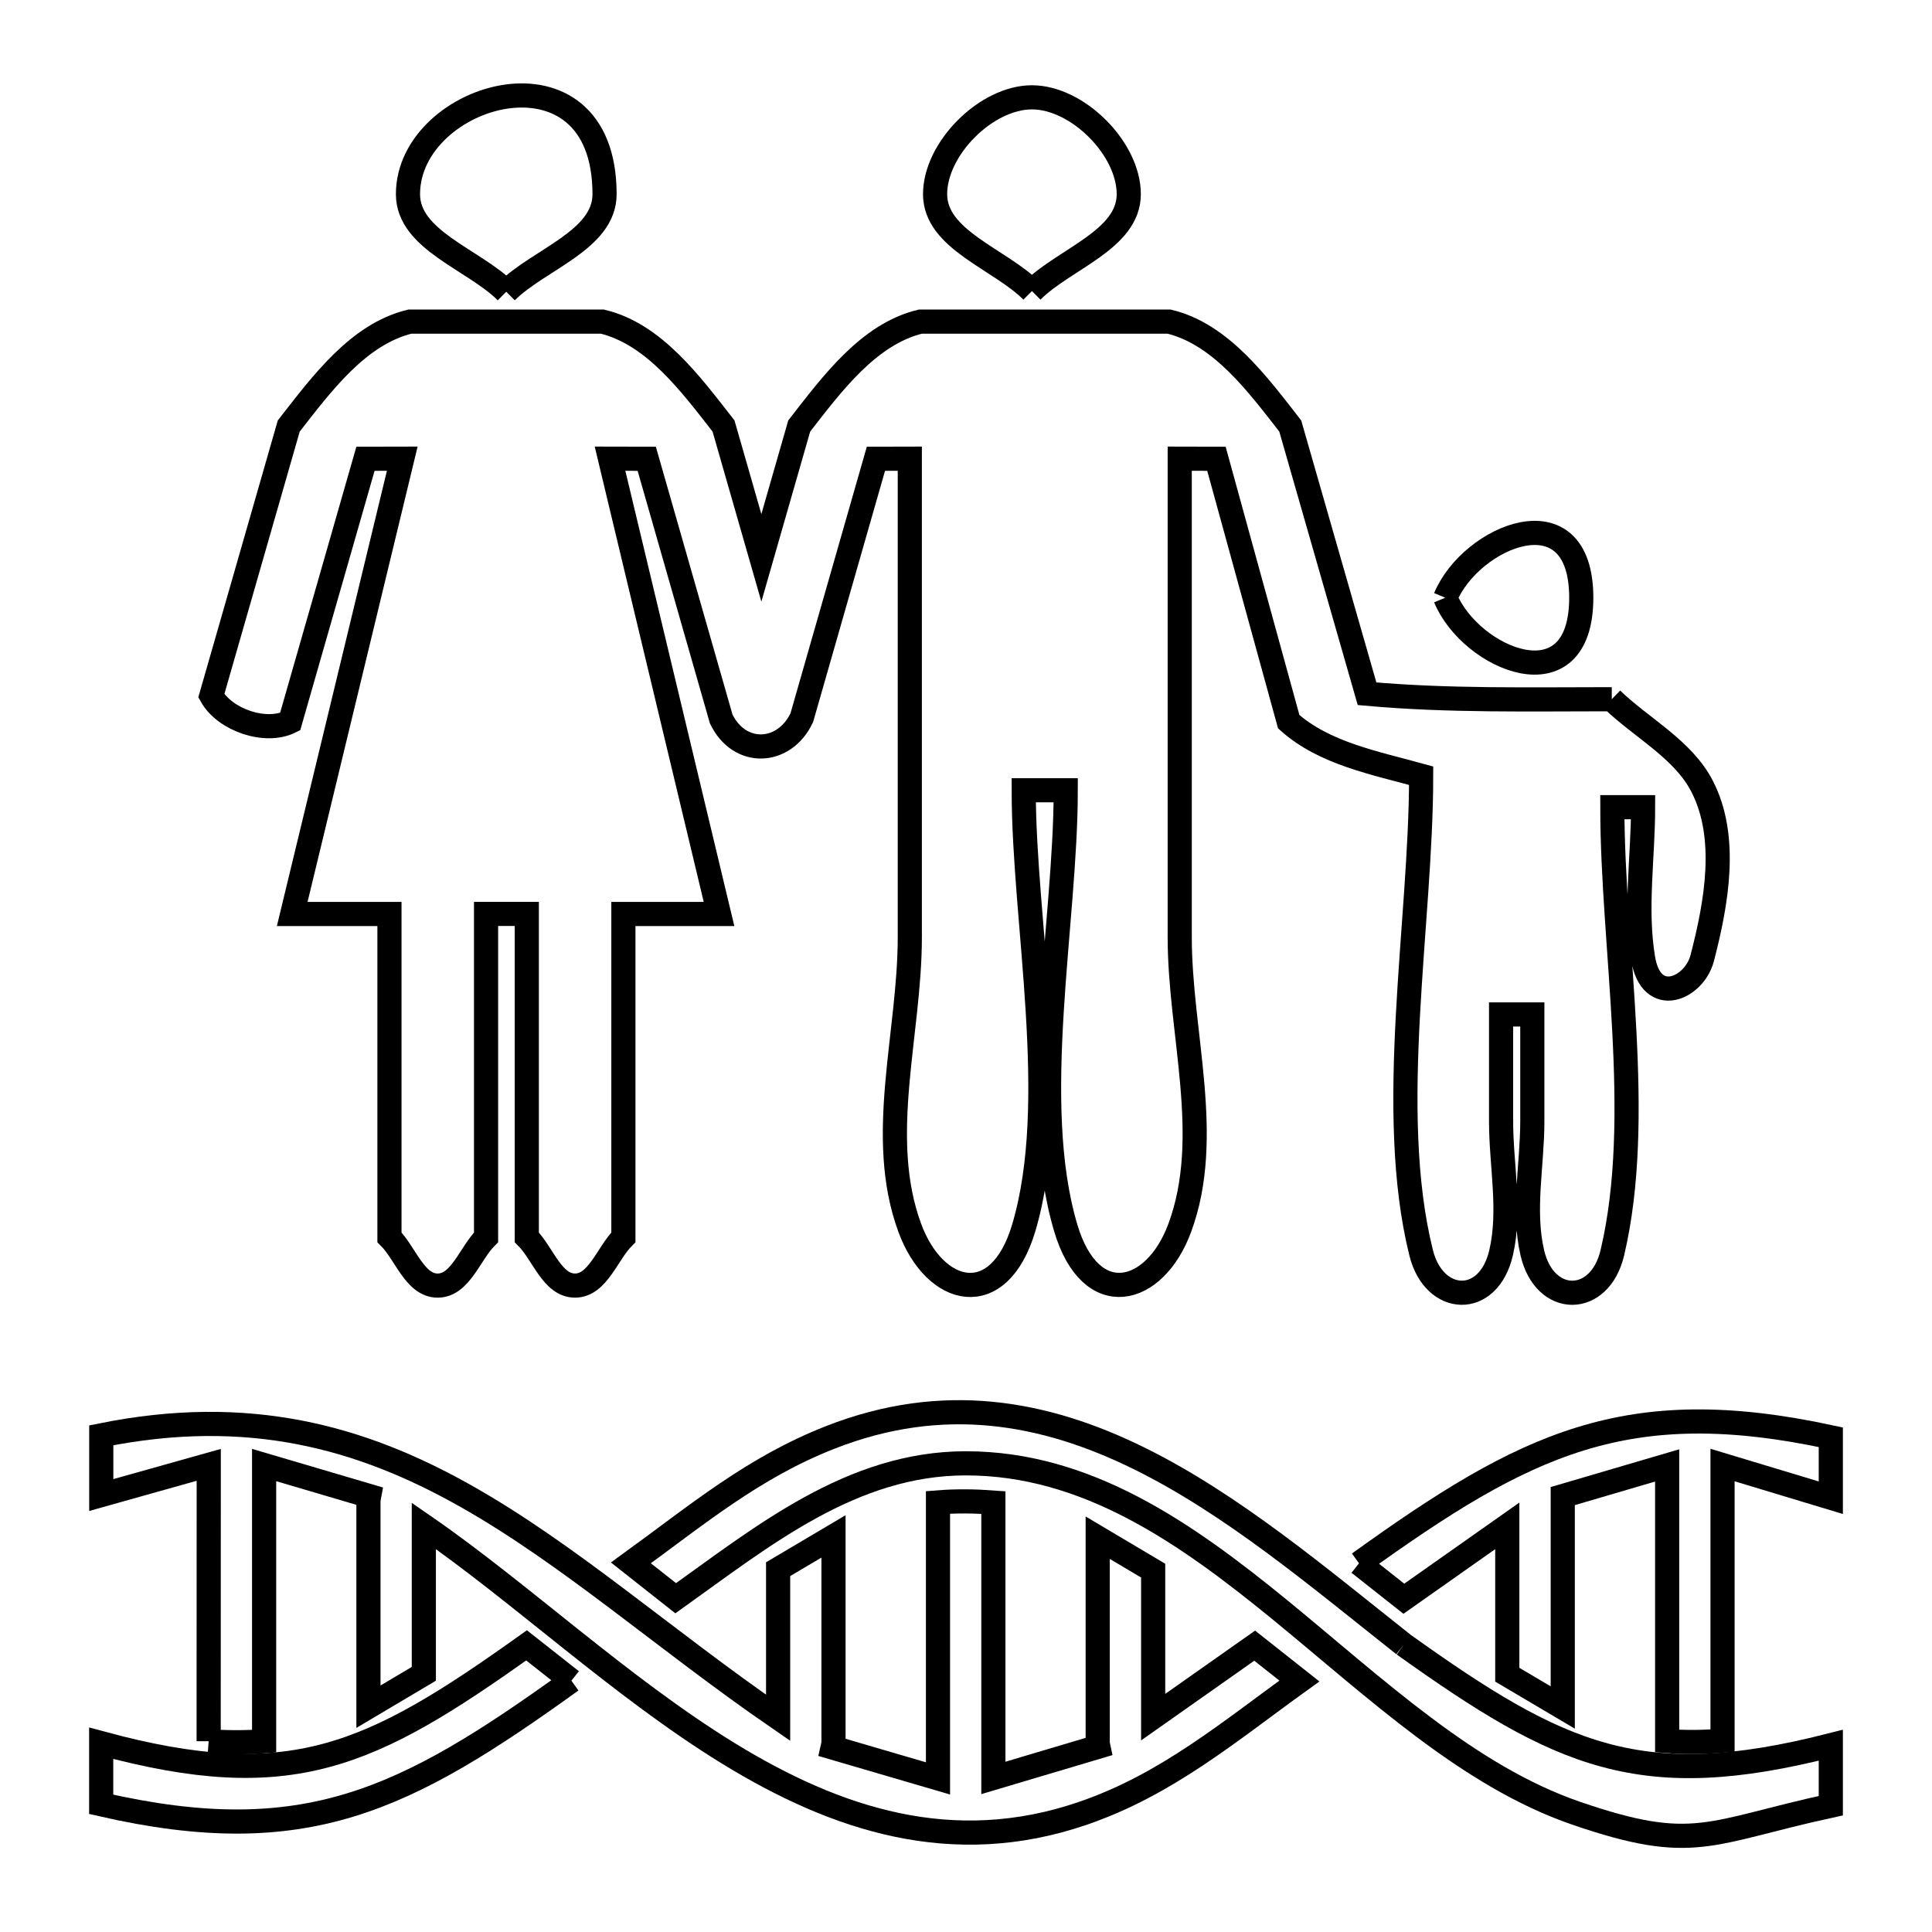 <svg xmlns="http://www.w3.org/2000/svg" viewBox="0.0 0.0 24.0 24.0" height="200px" width="200px"><path fill="none" stroke="black" stroke-width=".3" stroke-opacity="1.0"  filling="0" d="M12.819 3.616 L12.819 3.616 C12.418 3.215 11.616 2.98 11.616 2.412 C11.616 1.845 12.252 1.209 12.819 1.209 C13.386 1.209 14.022 1.845 14.022 2.412 C14.022 2.98 13.22 3.215 12.819 3.616 L12.819 3.616"></path>
<path fill="none" stroke="black" stroke-width=".3" stroke-opacity="1.0"  filling="0" d="M6.289 3.624 L6.289 3.624 C5.882 3.22 5.068 2.985 5.068 2.412 C5.068 1.148 7.51 0.444 7.51 2.412 C7.51 2.985 6.696 3.22 6.289 3.624 L6.289 3.624"></path>
<path fill="none" stroke="black" stroke-width=".3" stroke-opacity="1.0"  filling="0" d="M17.954 7.425 L17.954 7.425 C18.269 6.662 19.643 6.08 19.643 7.425 C19.643 8.771 18.269 8.189 17.954 7.425 L17.954 7.425"></path>
<path fill="none" stroke="black" stroke-width=".3" stroke-opacity="1.0"  filling="0" d="M20.022 8.686 L20.022 8.686 C20.396 9.047 20.907 9.306 21.145 9.769 C21.47 10.402 21.324 11.215 21.145 11.904 C21.046 12.282 20.511 12.516 20.411 11.904 C20.309 11.286 20.411 10.652 20.411 10.027 L20.029 10.027 C20.029 11.766 20.427 13.879 20.029 15.563 C19.873 16.223 19.19 16.226 19.035 15.563 C18.912 15.033 19.035 14.474 19.035 13.93 C19.035 13.487 19.035 13.045 19.035 12.602 L18.647 12.602 C18.647 13.045 18.647 13.487 18.647 13.93 C18.647 14.474 18.77 15.033 18.647 15.563 C18.488 16.244 17.813 16.204 17.654 15.563 C17.214 13.794 17.654 11.469 17.654 9.636 L17.654 9.636 C17.083 9.478 16.45 9.36 16.009 8.965 L15.111 5.699 L14.655 5.698 C14.655 7.679 14.655 9.66 14.655 11.641 C14.655 12.845 15.073 14.124 14.655 15.254 C14.343 16.097 13.548 16.293 13.239 15.254 C12.773 13.687 13.239 11.465 13.239 9.817 L12.717 9.817 C12.717 11.465 13.183 13.688 12.717 15.254 C12.407 16.294 11.613 16.097 11.302 15.254 C10.885 14.124 11.302 12.845 11.302 11.641 C11.302 9.66 11.302 7.679 11.302 5.698 L10.881 5.699 L9.96 8.916 C9.743 9.375 9.187 9.403 8.959 8.931 L8.034 5.699 L7.578 5.698 L8.932 11.354 L7.744 11.354 L7.744 15.37 C7.544 15.57 7.426 15.97 7.143 15.97 C6.86 15.97 6.744 15.57 6.544 15.37 L6.544 11.353 L6.038 11.353 L6.038 15.37 C5.838 15.57 5.72 15.97 5.437 15.97 C5.154 15.97 5.038 15.57 4.838 15.37 L4.838 11.354 L3.63 11.354 L4.997 5.698 L4.54 5.699 L3.604 8.965 C3.296 9.117 2.793 8.943 2.625 8.643 L3.587 5.292 C3.995 4.77 4.449 4.15 5.093 3.995 L7.482 3.995 C8.126 4.15 8.58 4.77 8.988 5.292 L9.458 6.93 L9.928 5.292 C10.335 4.77 10.79 4.15 11.434 3.995 L14.522 3.995 C15.166 4.15 15.621 4.77 16.028 5.292 L16.982 8.618 C17.996 8.709 19.004 8.686 20.022 8.686 L20.022 8.686"></path>
<path fill="none" stroke="black" stroke-width=".3" stroke-opacity="1.0"  filling="0" d="M16.882 19.42 L16.882 19.42 C18.948 17.933 20.202 17.306 22.743 17.854 L22.743 18.605 C22.295 18.469 21.847 18.334 21.398 18.199 L21.398 21.624 C21.169 21.642 20.938 21.646 20.71 21.628 L20.71 18.204 C20.277 18.331 19.845 18.458 19.413 18.585 L19.413 21.211 C19.183 21.075 18.954 20.94 18.724 20.804 L18.724 18.955 C18.296 19.257 17.867 19.558 17.439 19.86 L17.439 19.86 C17.253 19.713 17.068 19.567 16.882 19.42 L16.882 19.42"></path>
<path fill="none" stroke="black" stroke-width=".3" stroke-opacity="1.0"  filling="0" d="M17.438 20.431 L17.438 20.431 C19.384 21.821 20.379 22.282 22.743 21.68 L22.743 22.431 C21.219 22.762 21.047 23.03 19.578 22.524 C18.244 22.066 17.097 20.978 15.91 20.006 C14.722 19.034 13.494 18.177 11.996 18.178 C10.583 18.178 9.474 19.083 8.394 19.854 L8.394 19.854 C8.208 19.708 8.022 19.562 7.837 19.415 L7.837 19.415 C8.662 18.817 9.353 18.233 10.314 17.856 C11.715 17.306 12.974 17.538 14.144 18.113 C15.314 18.688 16.394 19.606 17.438 20.431 L17.438 20.431"></path>
<path fill="none" stroke="black" stroke-width=".3" stroke-opacity="1.0"  filling="0" d="M7.098 20.878 L7.098 20.878 C5.035 22.365 3.791 22.994 1.257 22.414 L1.257 21.655 C3.611 22.293 4.598 21.826 6.541 20.439 L6.541 20.439 C6.727 20.585 6.913 20.731 7.098 20.878 L7.098 20.878"></path>
<path fill="none" stroke="black" stroke-width=".3" stroke-opacity="1.0"  filling="0" d="M2.592 21.63 L2.593 18.197 C2.148 18.322 1.703 18.447 1.258 18.572 L1.258 17.83 C3.088 17.46 4.487 17.853 5.78 18.581 C7.073 19.309 8.26 20.371 9.666 21.339 L9.666 19.493 C9.895 19.358 10.125 19.222 10.354 19.086 L10.354 21.658 C10.351 21.675 10.348 21.692 10.344 21.709 L10.344 21.709 C10.78 21.837 11.216 21.965 11.652 22.092 L11.652 18.663 C11.88 18.645 12.111 18.648 12.34 18.665 L12.34 22.086 C12.775 21.956 13.209 21.827 13.644 21.698 L13.644 21.698 C13.641 21.684 13.639 21.671 13.636 21.658 L13.636 19.102 C13.866 19.239 14.095 19.375 14.325 19.511 L14.325 21.331 C14.745 21.035 15.165 20.739 15.586 20.443 L15.586 20.443 C15.771 20.589 15.957 20.735 16.142 20.882 L16.142 20.882 C15.268 21.511 14.49 22.171 13.451 22.526 C11.832 23.081 10.386 22.603 9.045 21.779 C7.704 20.954 6.467 19.784 5.265 18.955 L5.265 20.793 C5.036 20.929 4.806 21.065 4.577 21.201 L4.577 18.632 C4.58 18.616 4.583 18.6 4.586 18.584 L4.586 18.584 C4.151 18.456 3.716 18.327 3.281 18.199 L3.281 21.63 C3.052 21.647 2.821 21.647 2.592 21.63 L2.592 21.63"></path></svg>